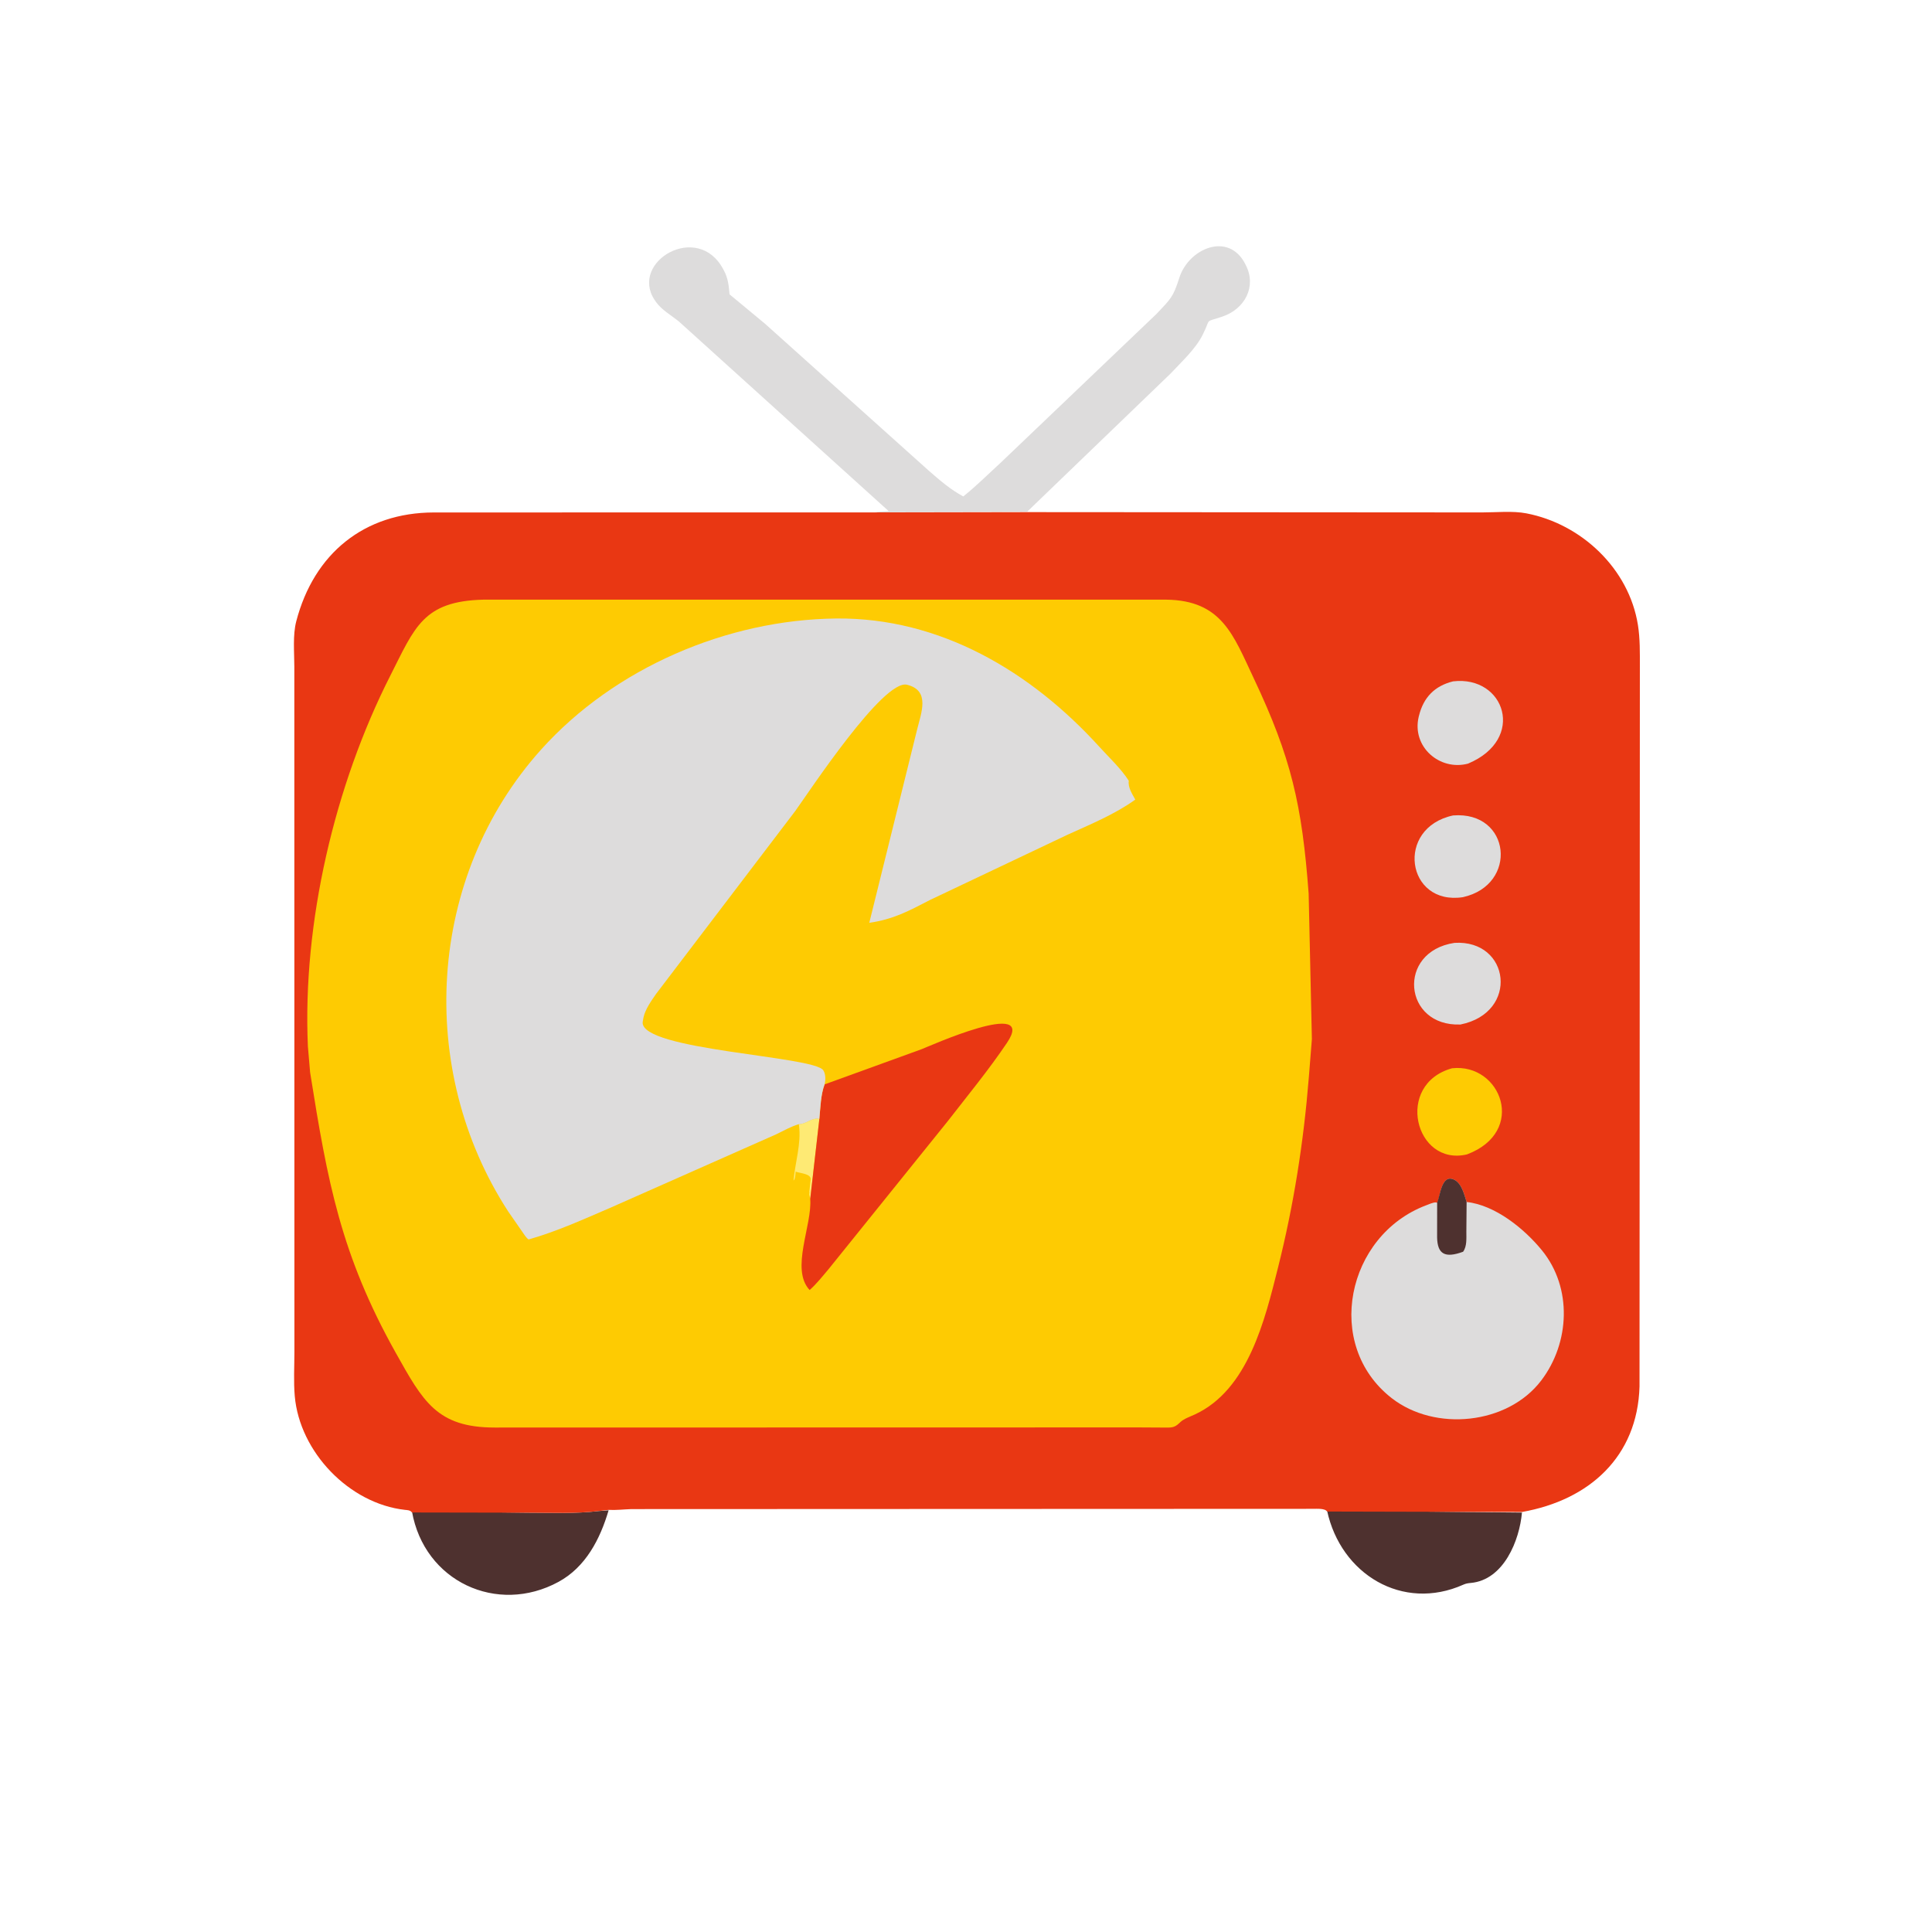 <svg xmlns="http://www.w3.org/2000/svg" width="436" height="436"><path fill="#4E312F" d="M299.48 340.898l43.984.445c-.55 6.265-4.093 15.192-11.528 15.883-.653.06-1.11.124-1.715.395-13.685 6.105-27.649-2.335-30.74-16.723zm-206.514.169l26.018.306c5.318-.004 10.874.265 16.154-.374l2.208-.163c-1.92 6.53-5.194 12.82-11.285 16.137-13.893 7.568-30.342-.107-33.095-15.906z"/><path fill="#DDDCDC" d="M197.348 115.639c1.038-.223 2.16-.215 3.213-.283l-47.413-42.862c-1.64-1.314-3.795-2.54-5.038-4.257l-.423-.604c-5.597-8.626 9.789-17.654 15.523-6.89l.166.317c.936 1.76 1.094 3.41 1.264 5.364l8.002 6.634 37.03 33.227c2.443 2.12 4.844 4.212 7.712 5.746 2.923-2.324 5.588-5.007 8.35-7.523l35.248-33.654c3.238-3.422 3.77-3.784 5.153-8.146 2.107-6.645 11.1-10.495 14.872-3.152l.118.238c2.51 4.825-.162 9.918-5.24 11.644-4.268 1.45-2.467.143-4.479 4.134-1.64 3.252-4.8 6.118-7.278 8.773l-32.307 31.12-34.473.174z"/><path fill="#E93713" d="M197.348 115.634l34.473-.062 102.672.068c3.176.002 6.86-.386 9.947.205 12.47 2.388 23.188 12.51 25.2 25.221.491 3.104.432 6.214.434 9.344l-.078 162.501c-.465 15.785-11.281 25.612-26.532 28.306l-43.983-.105c-.46-.761-2.389-.606-3.09-.609l-153.898.06c-1.726.057-3.416.267-5.147.175l-2.208.26c-5.28.64-10.836.371-16.154.375l-26.018-.048c-.381-.555-1.116-.538-1.578-.59-12.58-1.404-23.776-13.056-24.872-25.698-.283-3.272-.079-6.711-.078-10.002l-.019-154.623c-.002-3.237-.38-7.067.436-10.198 4-15.346 15.393-24.543 31.043-24.565l99.45-.015z"/><path fill="#DDDCDC" d="M328.233 212.78c12.57-.778 14.673 15.747 1.354 18.423-12.897.503-14.485-16.44-1.354-18.423zm-.316-59.016c11.715-1.38 16.555 13.058 3.376 18.566-6.366 1.692-12.727-3.774-11.136-10.55l.07-.273c1.018-4.1 3.503-6.708 7.69-7.743zm.008 30.258c13.042-1.023 14.746 15.664 2.212 18.446-12.774 1.953-15.354-15.636-2.212-18.446z"/><path fill="#FECB02" d="M327.703 241.076c11.082-1.197 16.959 14.339 3.349 19.443-11.745 2.765-16.366-15.85-3.349-19.443z"/><path fill="#DDDCDC" d="M324.398 271.42c.638-1.658.921-6.636 3.838-5.156 1.655.84 2.217 3.372 2.739 4.992 6.445.685 13.06 6.061 17.025 10.944 6.856 8.441 6.285 20.821-.178 29.33-7.6 10.004-23.996 11.605-33.768 3.982-15.402-12.015-10.171-36.7 7.748-43.493.57-.215 1.575-.665 2.173-.674l.423.075z"/><path fill="#4E312F" d="M324.325 271.42c.71-1.658.994-6.636 3.91-5.156 1.656.84 2.218 3.372 2.74 4.992l-.057 6.711c-.01 1.509.164 3.26-.736 4.516-4.082 1.497-5.787.556-5.865-3.225l.008-7.838z"/><path fill="#FECB02" d="M109.064 135.327l154.117-.002c12.576.165 15.141 7.986 19.766 17.774 8.447 17.871 10.89 28.53 12.379 48.546l.73 32.86-.69 8.661c-1.167 14.514-3.402 28.78-6.955 42.908-2.948 11.718-6.694 27.565-18.795 33.146-1.02.471-2.46.96-3.262 1.728l-.167.164c-1.244 1.201-1.948 1.043-3.616 1.05l-5.67-.032-145.26.028c-13.031-.006-16.183-5.893-22.33-16.866-12.4-22.138-15.412-38.65-19.326-63.276l-.504-5.886c-1.24-27.894 6.032-58.88 18.595-83.644 5.536-10.913 7.388-16.812 20.988-17.16z"/><path fill="#FEEA74" d="M180.269 253.696c1.663.049 2.889-1.56 4.639-1.184l-2.06 18.025-.206-.967c-.013-.773.143.107.003-.606l.262-2.482c.492-1.596-2.202-1.66-3.36-2.075-.045.553-.046 1.655-.472 2.018.357-4.038 1.782-8.404 1.236-12.439l-.042-.29z"/><path fill="#E93713" d="M186.093 244.716l21.86-7.93c1.452-.537 26.199-11.702 19.3-1.457-4.122 6.122-8.866 11.881-13.39 17.712l-26.846 33.332c-1.381 1.63-2.707 3.33-4.307 4.75-4.394-4.683.614-14.624.138-20.586l2.06-18.025c.24-2.503.3-5.453 1.185-7.796z"/><path fill="#DDDCDC" d="M180.269 253.696c-1.834.543-3.417 1.482-5.133 2.3l-37.335 16.537c-6.109 2.62-12.1 5.362-18.51 7.181-.594-.393-1.024-1.185-1.449-1.77l-3.164-4.562c-20.79-32.01-18.383-75.494 7.445-104.235 16.56-18.428 41.985-29.317 66.586-29.568 23.478-.24 43.986 11.999 59.379 28.948 2.197 2.419 4.905 4.937 6.649 7.673-.228 1.485.782 2.995 1.468 4.246-4.567 3.303-10.204 5.62-15.315 7.942l-30.997 14.705c-4.754 2.467-8.335 4.4-13.72 5.159l10.778-43.545c.892-3.723 3.097-8.867-2.263-10.178-5.36-1.313-22.213 24.34-25.247 28.533l-31.37 41.224c-1.058 1.523-2.453 3.476-2.848 5.313l-.191 1.066c-.532 6.366 38.786 7.624 40.777 10.892.556.914.518 2.155.284 3.159-.886 2.343-.945 5.293-1.185 7.796-1.75-.375-2.976 1.233-4.64 1.184z"/></svg>